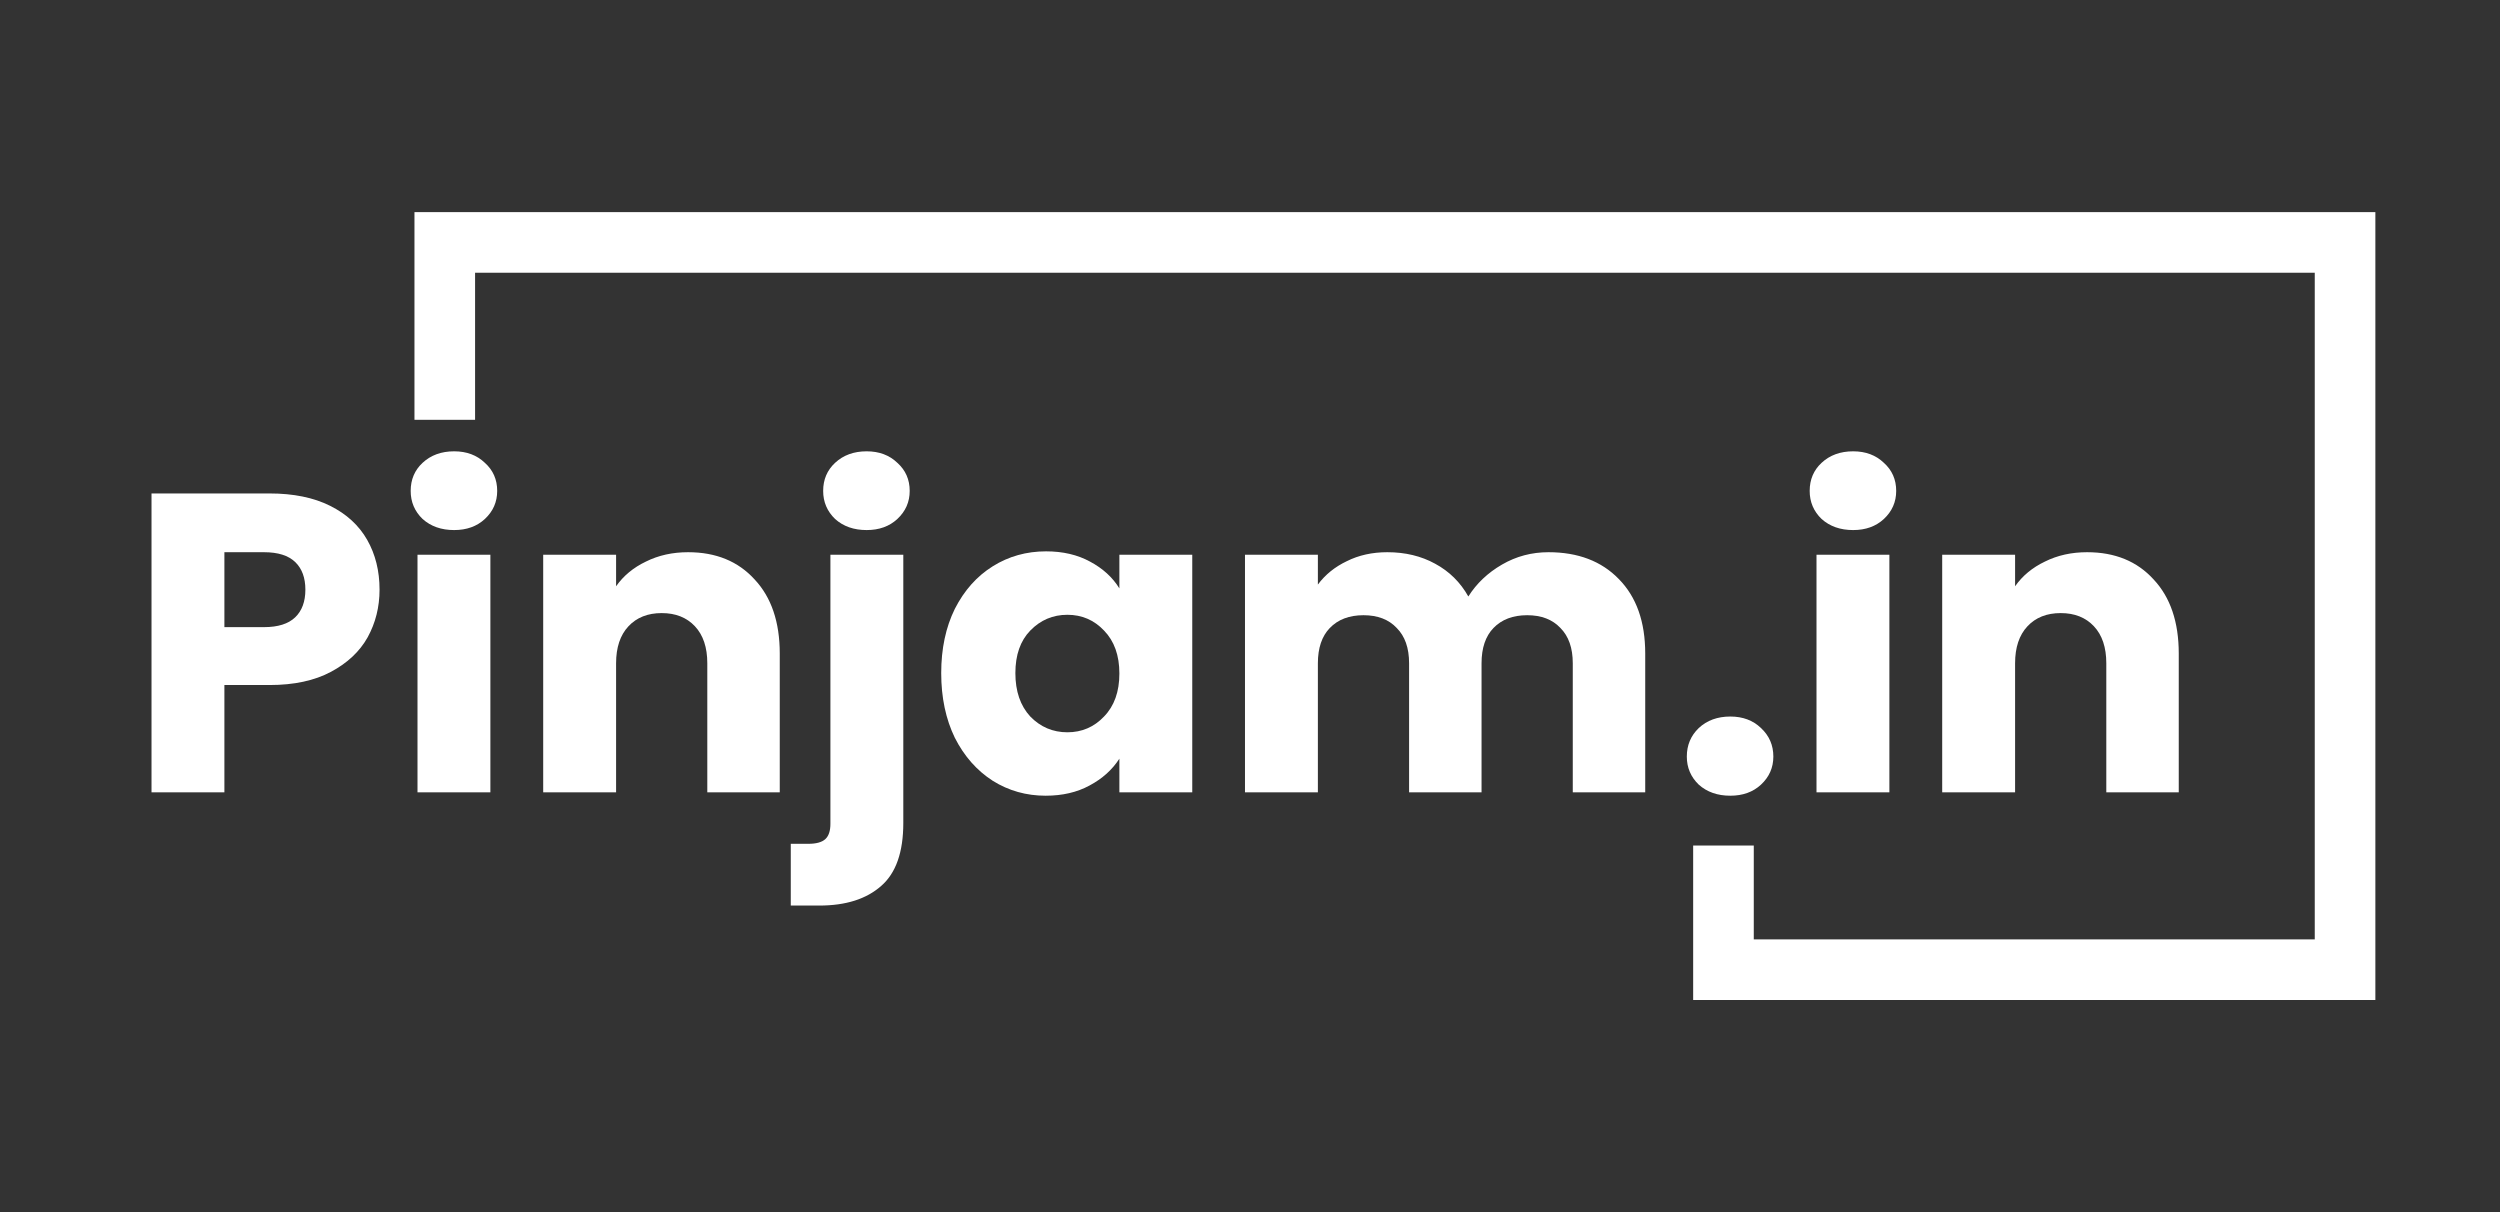 <svg width="165" height="80" viewBox="0 0 165 80" fill="none" xmlns="http://www.w3.org/2000/svg">
<rect x="0" y="0" width="165" height="80" fill="#333333" stroke="none"/>
<path d="M137.75 36.446C139.588 36.446 141.051 37.045 142.139 38.244C143.245 39.424 143.798 41.054 143.798 43.133V52.293H139.016V43.779C139.016 42.73 138.744 41.915 138.2 41.335C137.656 40.754 136.925 40.464 136.006 40.464C135.087 40.464 134.355 40.754 133.812 41.335C133.268 41.915 132.996 42.73 132.996 43.779V52.293H128.185V36.614H132.996V38.694C133.483 38 134.14 37.457 134.965 37.064C135.79 36.652 136.719 36.446 137.75 36.446Z" fill="white"/>
<path d="M122.308 34.984C121.464 34.984 120.77 34.741 120.226 34.254C119.701 33.748 119.439 33.13 119.439 32.4C119.439 31.65 119.701 31.032 120.226 30.545C120.77 30.039 121.464 29.787 122.308 29.787C123.133 29.787 123.808 30.039 124.334 30.545C124.877 31.032 125.149 31.65 125.149 32.4C125.149 33.13 124.877 33.748 124.334 34.254C123.808 34.741 123.133 34.984 122.308 34.984ZM124.699 36.614V52.293H119.889V36.614H124.699Z" fill="white"/>
<path d="M114.2 52.517C113.356 52.517 112.662 52.274 112.118 51.787C111.593 51.281 111.33 50.663 111.33 49.932C111.33 49.183 111.593 48.556 112.118 48.05C112.662 47.544 113.356 47.291 114.2 47.291C115.025 47.291 115.7 47.544 116.225 48.05C116.769 48.556 117.041 49.183 117.041 49.932C117.041 50.663 116.769 51.281 116.225 51.787C115.7 52.274 115.025 52.517 114.2 52.517Z" fill="white"/>
<path d="M102.199 36.446C104.15 36.446 105.697 37.036 106.841 38.216C108.004 39.396 108.585 41.035 108.585 43.133V52.293H103.803V43.779C103.803 42.768 103.531 41.99 102.987 41.447C102.462 40.885 101.73 40.604 100.793 40.604C99.855 40.604 99.114 40.885 98.57 41.447C98.045 41.99 97.782 42.768 97.782 43.779V52.293H93V43.779C93 42.768 92.728 41.99 92.184 41.447C91.659 40.885 90.928 40.604 89.99 40.604C89.052 40.604 88.311 40.885 87.768 41.447C87.243 41.99 86.98 42.768 86.98 43.779V52.293H82.169V36.614H86.98V38.581C87.468 37.925 88.105 37.41 88.893 37.036C89.681 36.642 90.571 36.446 91.565 36.446C92.747 36.446 93.797 36.699 94.716 37.204C95.654 37.71 96.385 38.431 96.91 39.368C97.454 38.506 98.195 37.804 99.133 37.261C100.07 36.717 101.093 36.446 102.199 36.446Z" fill="white"/>
<path d="M62.12 44.425C62.12 42.814 62.42 41.4 63.02 40.183C63.639 38.965 64.474 38.028 65.524 37.373C66.574 36.717 67.746 36.389 69.04 36.389C70.147 36.389 71.113 36.614 71.938 37.064C72.782 37.513 73.429 38.103 73.879 38.834V36.614H78.689V52.293H73.879V50.073C73.41 50.803 72.754 51.394 71.91 51.843C71.085 52.293 70.119 52.517 69.012 52.517C67.737 52.517 66.574 52.19 65.524 51.534C64.474 50.86 63.639 49.914 63.02 48.696C62.42 47.46 62.12 46.036 62.12 44.425ZM73.879 44.453C73.879 43.255 73.541 42.309 72.866 41.616C72.21 40.922 71.403 40.576 70.447 40.576C69.49 40.576 68.674 40.922 67.999 41.616C67.343 42.29 67.015 43.227 67.015 44.425C67.015 45.624 67.343 46.58 67.999 47.291C68.674 47.984 69.49 48.331 70.447 48.331C71.403 48.331 72.21 47.984 72.866 47.291C73.541 46.598 73.879 45.652 73.879 44.453Z" fill="white"/>
<path d="M57.198 34.984C56.354 34.984 55.66 34.741 55.117 34.254C54.592 33.748 54.329 33.13 54.329 32.4C54.329 31.65 54.592 31.032 55.117 30.545C55.66 30.039 56.354 29.787 57.198 29.787C58.023 29.787 58.699 30.039 59.224 30.545C59.768 31.032 60.04 31.65 60.04 32.4C60.04 33.13 59.768 33.748 59.224 34.254C58.699 34.741 58.023 34.984 57.198 34.984ZM59.618 54.316C59.618 56.245 59.13 57.631 58.155 58.474C57.18 59.336 55.82 59.767 54.076 59.767H52.191V55.692H53.344C53.869 55.692 54.245 55.589 54.47 55.383C54.695 55.177 54.807 54.84 54.807 54.372V36.614H59.618V54.316Z" fill="white"/>
<path d="M45.416 36.446C47.254 36.446 48.717 37.045 49.805 38.244C50.911 39.424 51.464 41.054 51.464 43.133V52.293H46.682V43.779C46.682 42.73 46.41 41.915 45.866 41.335C45.322 40.754 44.591 40.464 43.672 40.464C42.753 40.464 42.022 40.754 41.478 41.335C40.934 41.915 40.662 42.73 40.662 43.779V52.293H35.851V36.614H40.662V38.694C41.149 38 41.806 37.457 42.631 37.064C43.456 36.652 44.385 36.446 45.416 36.446Z" fill="white"/>
<path d="M29.974 34.984C29.13 34.984 28.436 34.741 27.892 34.254C27.367 33.748 27.105 33.13 27.105 32.4C27.105 31.65 27.367 31.032 27.892 30.545C28.436 30.039 29.13 29.787 29.974 29.787C30.799 29.787 31.474 30.039 32 30.545C32.544 31.032 32.815 31.65 32.815 32.4C32.815 33.13 32.544 33.748 32 34.254C31.474 34.741 30.799 34.984 29.974 34.984ZM32.365 36.614V52.293H27.555V36.614H32.365Z" fill="white"/>
<path d="M25.05 38.918C25.05 40.061 24.788 41.11 24.263 42.065C23.738 43.002 22.931 43.76 21.843 44.341C20.756 44.922 19.405 45.212 17.792 45.212H14.81V52.293H10V32.568H17.792C19.368 32.568 20.699 32.84 21.787 33.383C22.875 33.926 23.691 34.676 24.235 35.631C24.778 36.586 25.05 37.682 25.05 38.918ZM17.427 41.391C18.346 41.391 19.03 41.175 19.48 40.745C19.93 40.314 20.155 39.705 20.155 38.918C20.155 38.132 19.93 37.523 19.48 37.092C19.03 36.661 18.346 36.446 17.427 36.446H14.81V41.391H17.427Z" fill="white"/>
<path d="M29.355 27.707V16H154.774V64H113.749V55.805" stroke="white" stroke-width="4"/>
</svg>
